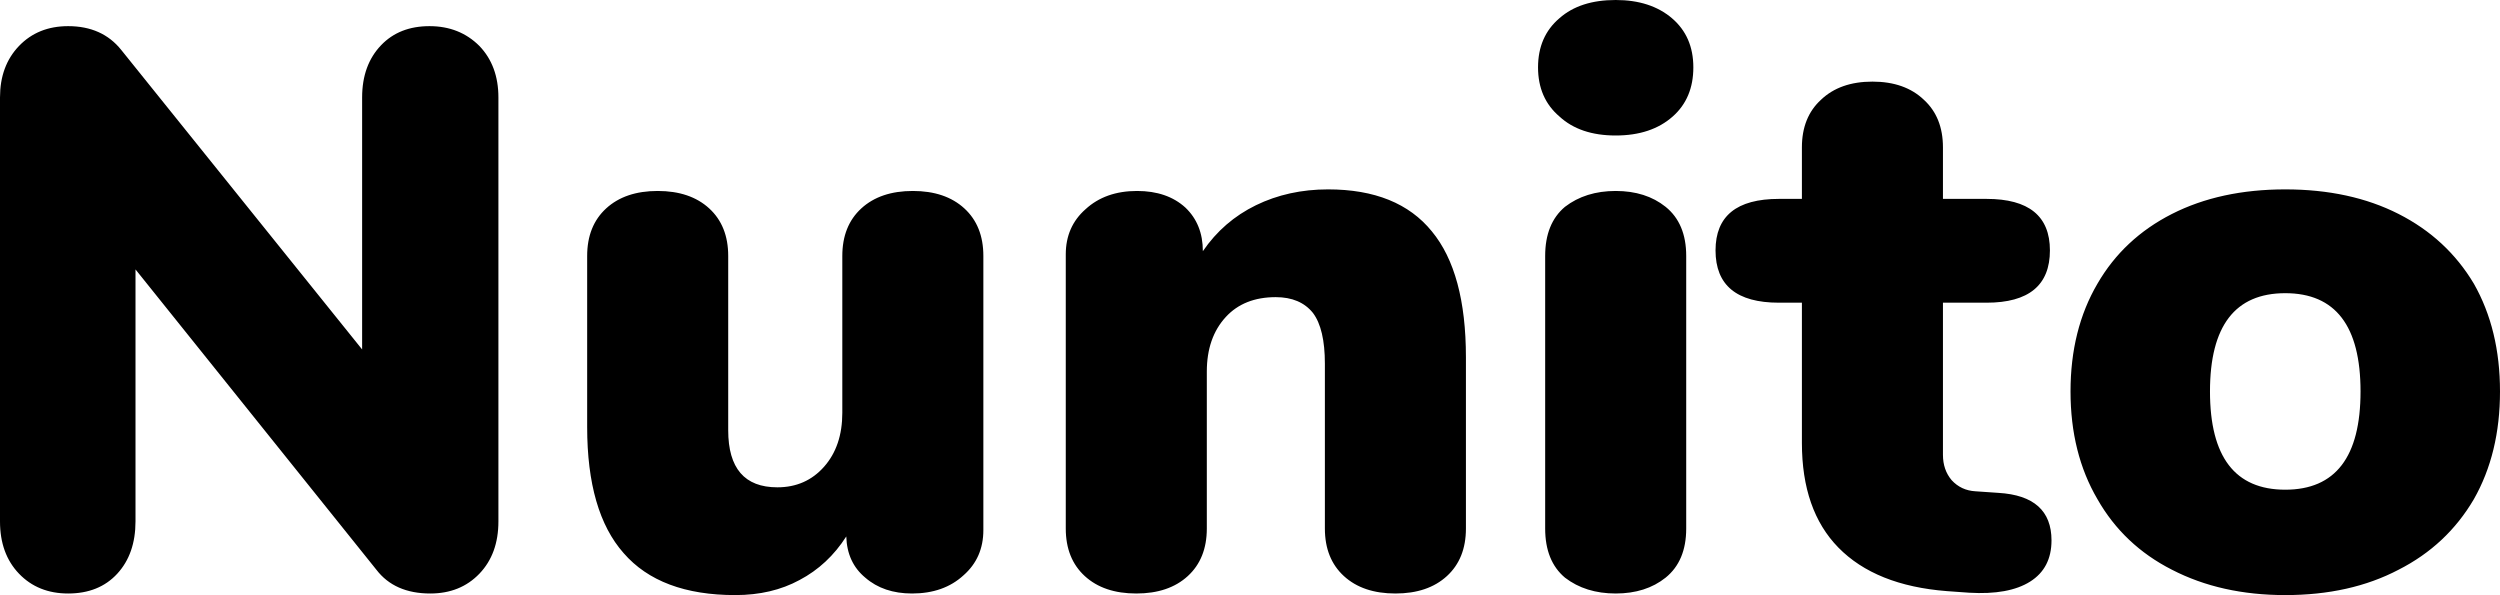 <svg xmlns="http://www.w3.org/2000/svg" viewBox="0.64 -7.43 31.55 7.51"><path d="M6.06-7.10Q6.44-7.10 6.69-6.85Q6.93-6.60 6.93-6.20L6.93-6.20L6.93-0.85Q6.93-0.44 6.69-0.19Q6.45 0.06 6.07 0.06L6.07 0.06Q5.62 0.06 5.39-0.24L5.39-0.24L2.35-4.03L2.35-0.85Q2.35-0.44 2.12-0.19Q1.89 0.06 1.50 0.06L1.50 0.06Q1.12 0.06 0.88-0.19Q0.64-0.44 0.64-0.85L0.64-0.85L0.64-6.20Q0.64-6.60 0.88-6.85Q1.12-7.10 1.50-7.10L1.50-7.10Q1.93-7.10 2.17-6.80L2.17-6.80L5.21-3.02L5.21-6.20Q5.21-6.61 5.45-6.86Q5.68-7.10 6.06-7.10L6.06-7.10ZM12.16-5.02Q12.57-5.02 12.81-4.80Q13.05-4.58 13.05-4.20L13.05-4.20L13.05-0.74Q13.05-0.39 12.80-0.17Q12.55 0.06 12.15 0.06L12.15 0.06Q11.79 0.06 11.56-0.14Q11.33-0.33 11.32-0.66L11.32-0.66Q11.09-0.30 10.73-0.11Q10.38 0.08 9.92 0.08L9.92 0.08Q8.97 0.08 8.51-0.45Q8.05-0.97 8.05-2.04L8.05-2.04L8.05-4.20Q8.05-4.58 8.29-4.80Q8.53-5.02 8.94-5.02L8.94-5.02Q9.35-5.02 9.59-4.80Q9.83-4.58 9.83-4.20L9.83-4.20L9.83-2Q9.83-1.28 10.45-1.28L10.45-1.28Q10.81-1.28 11.04-1.54Q11.27-1.80 11.27-2.22L11.27-2.22L11.27-4.20Q11.27-4.58 11.51-4.80Q11.75-5.02 12.16-5.02L12.16-5.02ZM17.40-5.04Q18.28-5.04 18.71-4.51Q19.14-3.99 19.14-2.92L19.14-2.92L19.14-0.76Q19.14-0.38 18.90-0.16Q18.66 0.06 18.25 0.06L18.25 0.06Q17.84 0.06 17.60-0.16Q17.36-0.38 17.36-0.76L17.36-0.76L17.36-2.84Q17.36-3.28 17.21-3.48Q17.05-3.68 16.74-3.68L16.74-3.68Q16.34-3.68 16.11-3.43Q15.87-3.17 15.87-2.74L15.87-2.74L15.87-0.76Q15.87-0.38 15.63-0.16Q15.39 0.06 14.98 0.06L14.98 0.06Q14.57 0.06 14.33-0.16Q14.09-0.38 14.09-0.76L14.09-0.76L14.09-4.22Q14.09-4.57 14.34-4.79Q14.59-5.02 14.99-5.02L14.99-5.02Q15.37-5.02 15.60-4.81Q15.82-4.60 15.82-4.26L15.82-4.26Q16.08-4.64 16.49-4.84Q16.90-5.04 17.40-5.04L17.40-5.04ZM21.03 0.06Q20.65 0.06 20.39-0.14Q20.14-0.35 20.14-0.76L20.14-0.76L20.14-4.20Q20.14-4.61 20.39-4.82Q20.65-5.02 21.03-5.02L21.03-5.02Q21.41-5.02 21.66-4.82Q21.92-4.61 21.92-4.20L21.92-4.20L21.92-0.76Q21.92-0.35 21.66-0.14Q21.41 0.06 21.03 0.06L21.03 0.06ZM21.03-5.72Q20.58-5.72 20.32-5.96Q20.05-6.19 20.05-6.58L20.05-6.58Q20.05-6.97 20.32-7.20Q20.58-7.43 21.03-7.43L21.03-7.43Q21.47-7.43 21.74-7.20Q22.01-6.97 22.01-6.58L22.01-6.58Q22.01-6.19 21.75-5.96Q21.48-5.72 21.03-5.72L21.03-5.72ZM25.86-1.21Q26.53-1.17 26.53-0.61L26.53-0.61Q26.53-0.26 26.26-0.09Q25.99 0.08 25.49 0.05L25.49 0.05L25.21 0.03Q24.31-0.04 23.84-0.52Q23.38-0.99 23.38-1.84L23.38-1.84L23.38-3.61L23.09-3.61Q22.29-3.61 22.29-4.27L22.29-4.27Q22.29-4.92 23.09-4.92L23.09-4.92L23.38-4.92L23.38-5.57Q23.38-5.95 23.62-6.17Q23.86-6.40 24.27-6.40L24.27-6.40Q24.68-6.40 24.92-6.17Q25.16-5.95 25.16-5.57L25.16-5.57L25.16-4.92L25.71-4.92Q26.51-4.92 26.51-4.27L26.51-4.27Q26.51-3.61 25.71-3.61L25.71-3.61L25.16-3.61L25.16-1.69Q25.16-1.50 25.27-1.37Q25.39-1.24 25.57-1.23L25.57-1.23L25.86-1.21ZM29.48 0.08Q28.67 0.08 28.05-0.24Q27.44-0.55 27.11-1.13Q26.77-1.71 26.77-2.49L26.77-2.49Q26.77-3.27 27.11-3.85Q27.44-4.42 28.05-4.73Q28.66-5.04 29.48-5.04L29.48-5.04Q30.30-5.04 30.91-4.73Q31.52-4.42 31.86-3.85Q32.19-3.27 32.19-2.49L32.19-2.49Q32.19-1.71 31.86-1.13Q31.52-0.55 30.91-0.24Q30.30 0.08 29.48 0.08L29.48 0.08ZM29.48-1.25Q30.43-1.25 30.43-2.49L30.43-2.49Q30.43-3.73 29.48-3.73L29.48-3.73Q28.53-3.73 28.53-2.49L28.53-2.49Q28.53-1.25 29.48-1.25L29.48-1.25Z"/></svg>